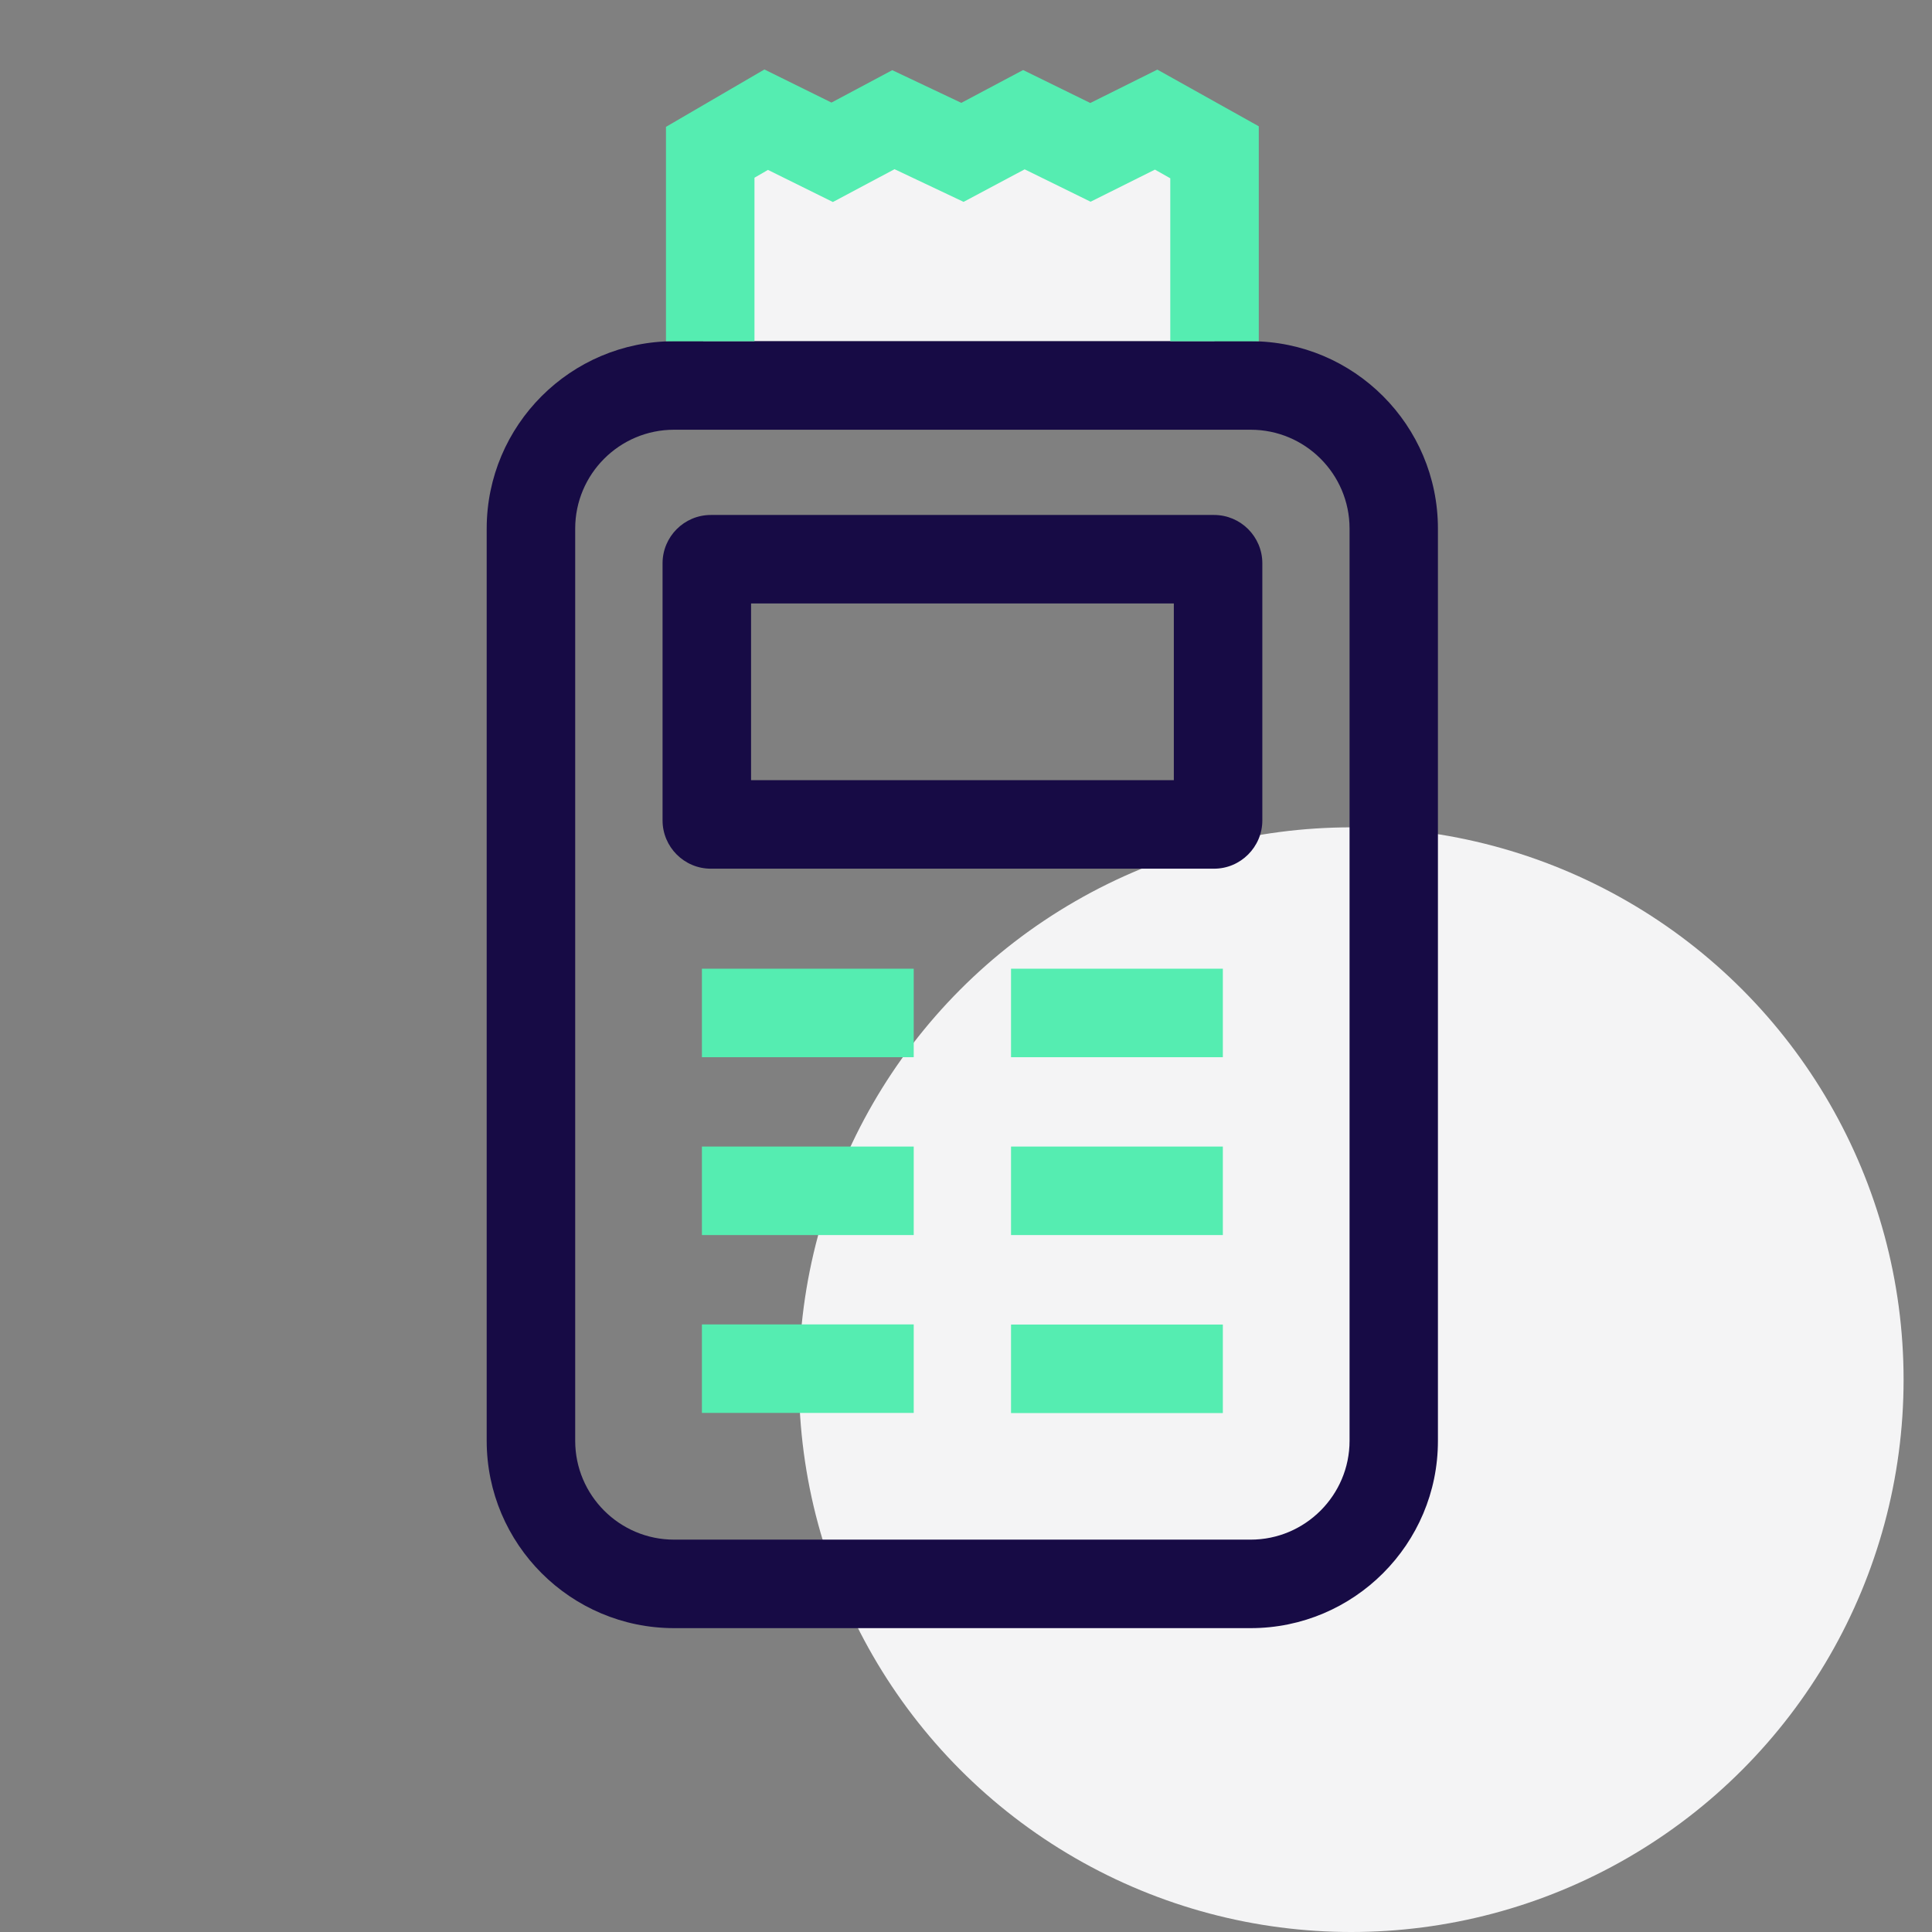 <?xml version="1.0" encoding="utf-8"?>
<!-- Generator: Adobe Illustrator 25.2.3, SVG Export Plug-In . SVG Version: 6.00 Build 0)  -->
<svg version="1.1" xmlns="http://www.w3.org/2000/svg" xmlns:xlink="http://www.w3.org/1999/xlink" x="0px" y="0px"
	 viewBox="0 0 136 136" style="enable-background:new 0 0 136 136;" xml:space="preserve">
<rect x="0" y="0" width="136" height="136" fill="#808080" stroke="none"/>
<style type="text/css">
	.st0{fill:#F4F4F5;}
	.st1{fill:#170B45;}
	.st2{fill:#55edb1;}
</style>
<g id="Слой_1">
</g>
<g id="Слой_2">
	<g>
		<circle class="st0" cx="95.12" cy="97.12" r="38.88"/>
		<rect x="49.5" y="9.44" class="st0" width="35.99" height="14.58"/>
		<path class="st1" d="M88.04,114.61H47.45c-7.27,0-13.19-5.91-13.19-13.19V37.21c0-7.27,5.91-13.19,13.19-13.19h40.59
			c7.27,0,13.18,5.91,13.18,13.19v64.21C101.23,108.69,95.31,114.61,88.04,114.61z M47.45,30.25c-3.84,0-6.96,3.12-6.96,6.96v64.21
			c0,3.84,3.12,6.96,6.96,6.96h40.59c3.83,0,6.96-3.12,6.96-6.96V37.21c0-3.84-3.12-6.96-6.96-6.96H47.45z"/>
		<polygon class="st2" points="88.61,24.02 82.38,24.02 82.38,12.55 81.3,11.94 76.77,14.2 72.13,11.92 67.83,14.21 62.97,11.91 
			58.63,14.22 54.06,11.96 53.11,12.51 53.11,24.02 46.88,24.02 46.88,8.93 53.81,4.89 58.53,7.22 62.81,4.94 67.67,7.24 
			72.02,4.93 76.75,7.25 81.47,4.9 88.61,8.89 		"/>
		<path class="st1" d="M85.46,61.15H50.04c-1.88,0-3.4-1.53-3.4-3.4v-18.1c0-1.87,1.52-3.4,3.4-3.4h35.42c1.88,0,3.4,1.53,3.4,3.4
			v18.1C88.86,59.62,87.33,61.15,85.46,61.15z M52.87,54.92h29.76V42.48H52.87V54.92z"/>
		<g>
			<rect x="49.41" y="68.19" class="st2" width="14.91" height="6.23"/>
			<rect x="49.41" y="80.71" class="st2" width="14.91" height="6.23"/>
			<rect x="49.41" y="93.23" class="st2" width="14.91" height="6.23"/>
		</g>
		<g>
			<rect x="71.17" y="68.19" class="st2" width="14.91" height="6.23"/>
			<rect x="71.17" y="80.71" class="st2" width="14.91" height="6.23"/>
			<rect x="71.17" y="93.24" class="st2" width="14.91" height="6.23"/>
		</g>
	</g>
</g>
</svg>
